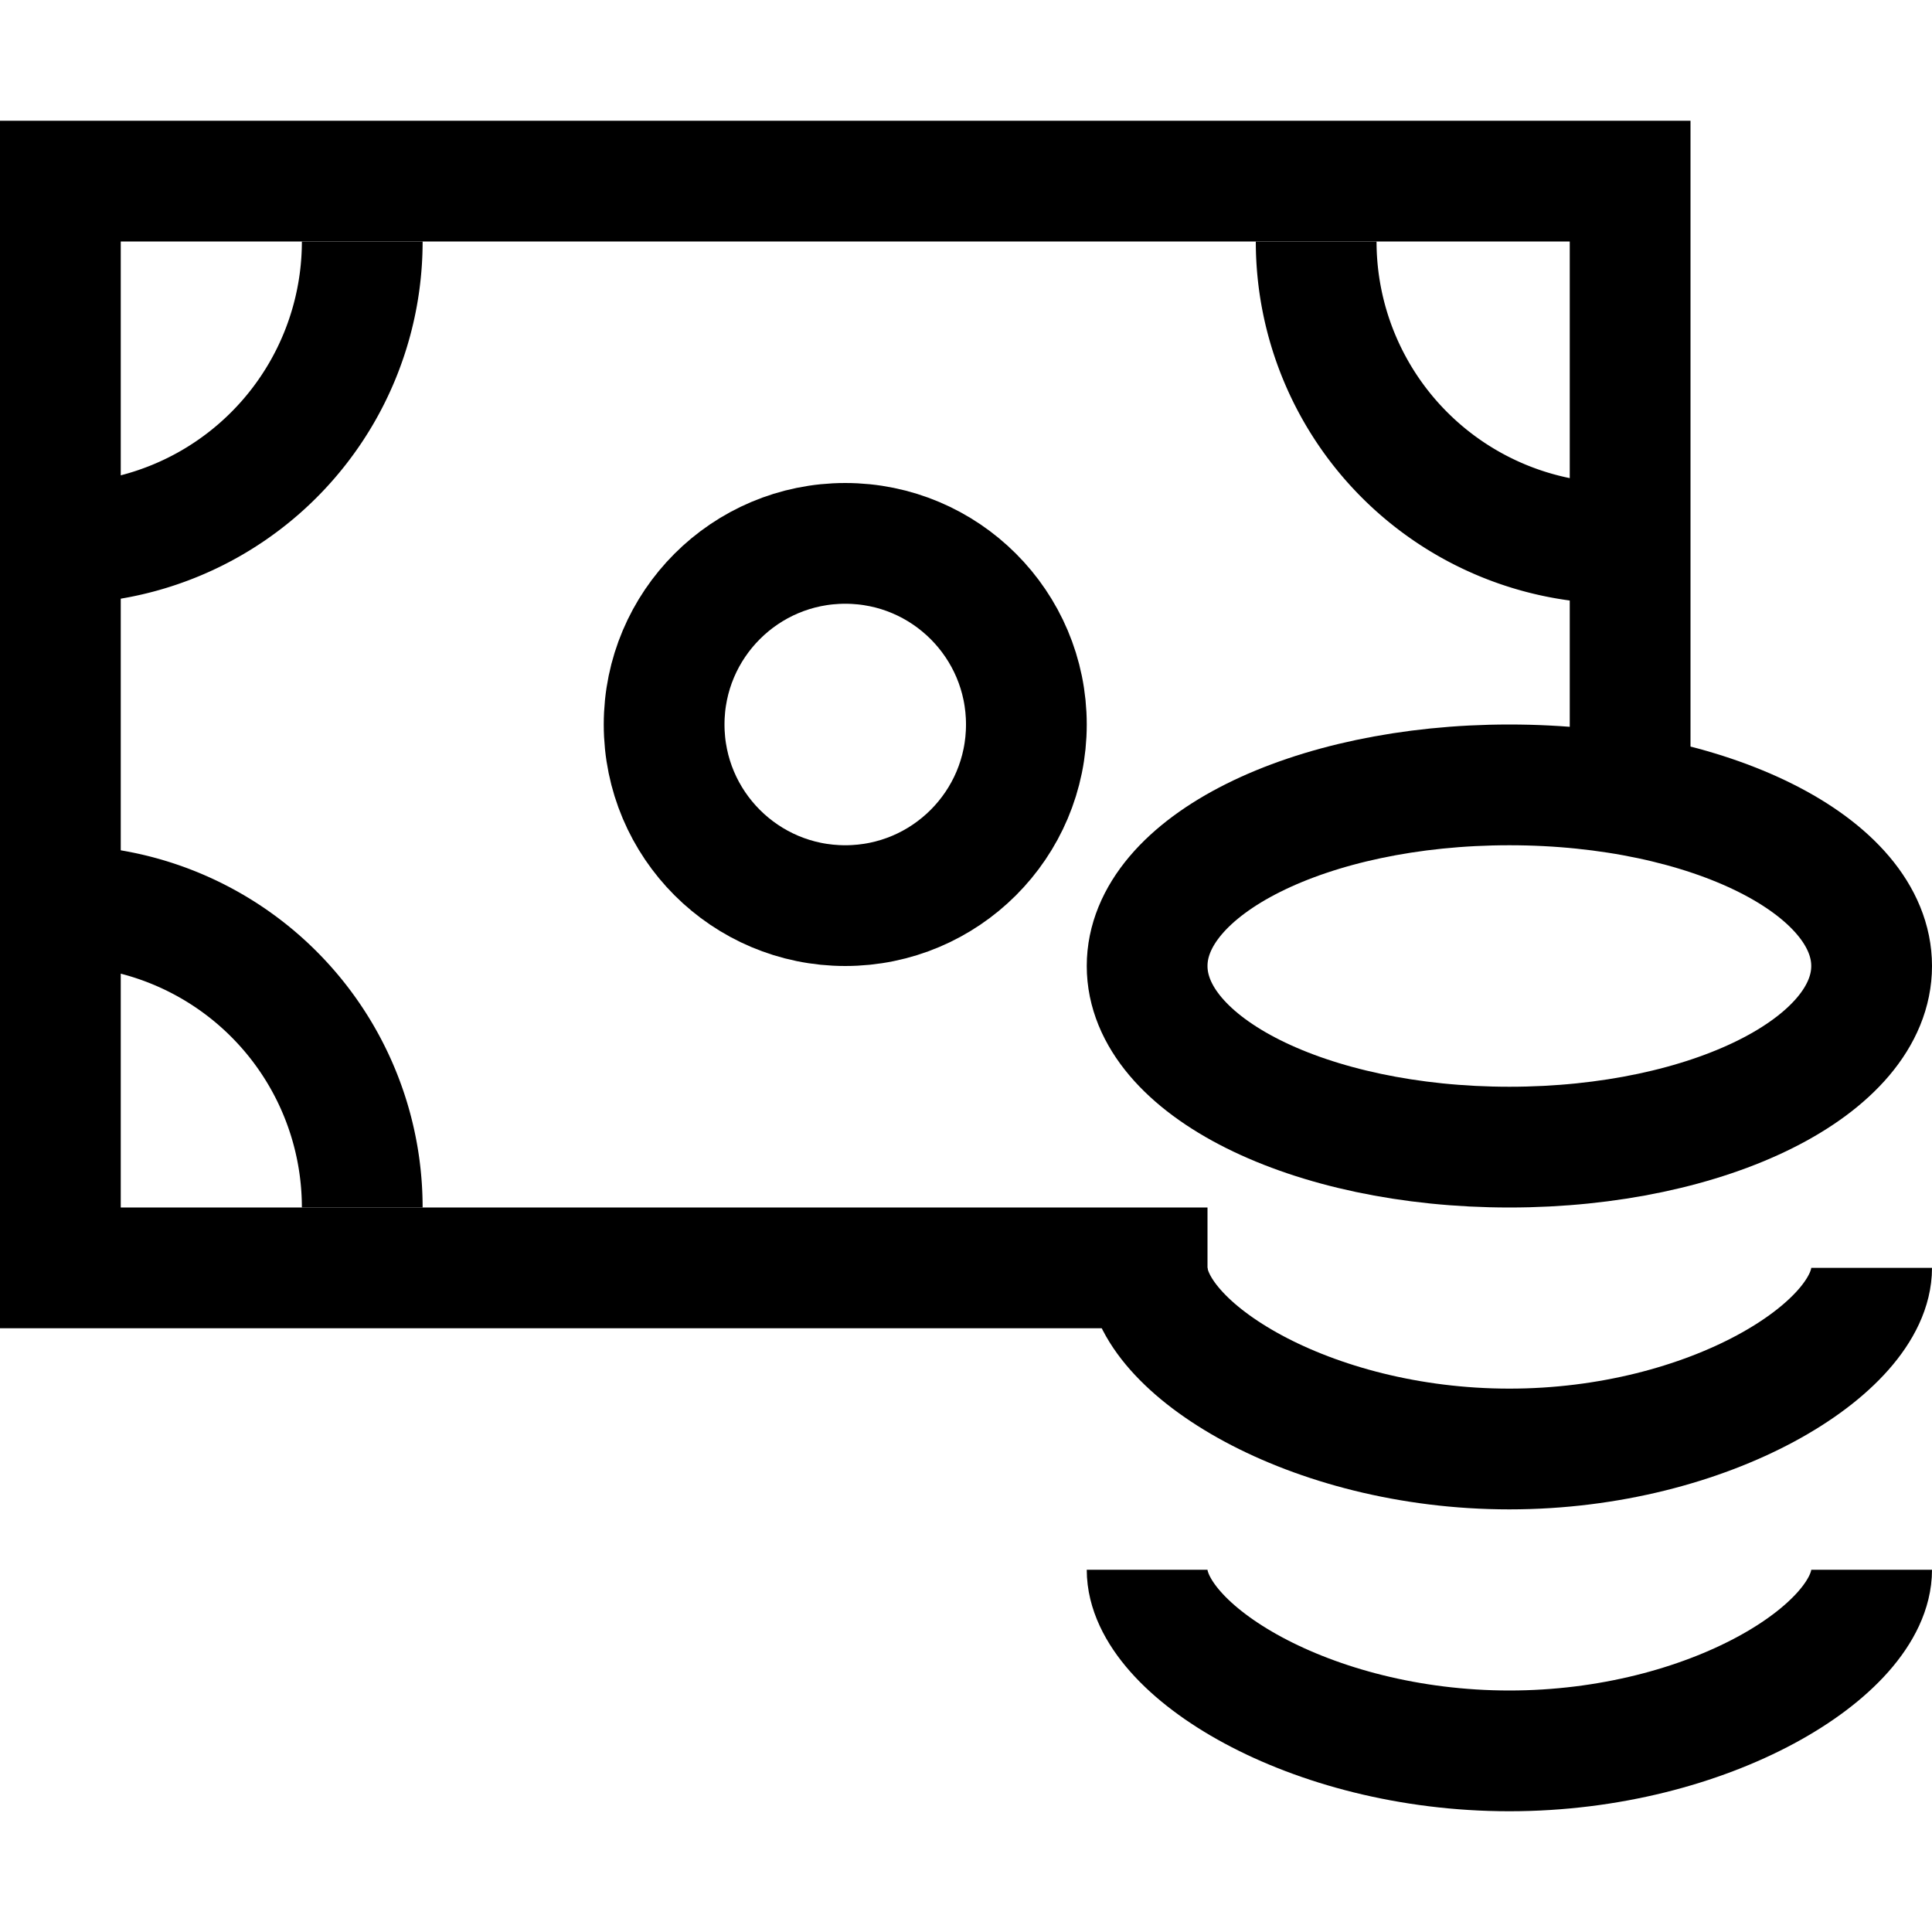 <svg xmlns="http://www.w3.org/2000/svg" width="16" height="16" viewBox="0 0 16 16">
  <g transform="translate(0)">
    <path d="M-315.146,864.292h-9.5v-9h13V860.2" transform="translate(325.146 -853.792)" fill="none" stroke="currentColor" stroke-width="1"/>
    <path d="M-322.146,855.292a2.5,2.5,0,0,1-2.5,2.5" transform="translate(325.146 -853.292)" fill="none" stroke="currentColor" stroke-width="1"/>
    <path d="M-311.746,857.792a2.5,2.5,0,0,1-2.5-2.5" transform="translate(325.146 -853.292)" fill="none" stroke="currentColor" stroke-width="1"/>
    <path d="M-324.646,861.692a2.5,2.5,0,0,1,2.5,2.5" transform="translate(325.146 -854.192)" fill="none" stroke="currentColor" stroke-width="1"/>
    <g transform="translate(5 4)" fill="none" stroke="currentColor" stroke-width="1">
      <circle cx="2" cy="2" r="2" stroke="none"/>
      <circle cx="2" cy="2" r="1.5" fill="none"/>
    </g>
    <path d="M-309.846,861.592c0,.829-1.343,1.5-3,1.5s-3-.671-3-1.5,1.343-1.5,3-1.5S-309.846,860.764-309.846,861.592Z" transform="translate(325.346 -853.592)" fill="none" stroke="currentColor" stroke-width="1"/>
    <path d="M-309.846,863.292c0,.663-1.343,1.5-3,1.5s-3-.837-3-1.5" transform="translate(325.346 -852.792)" fill="none" stroke="currentColor" stroke-width="1"/>
    <path d="M-309.846,864.892c0,.662-1.343,1.5-3,1.5s-3-.838-3-1.5" transform="translate(325.346 -851.892)" fill="none" stroke="currentColor" stroke-width="1"/>
    <rect width="16" height="16" fill="none"/>
  </g>
</svg>

